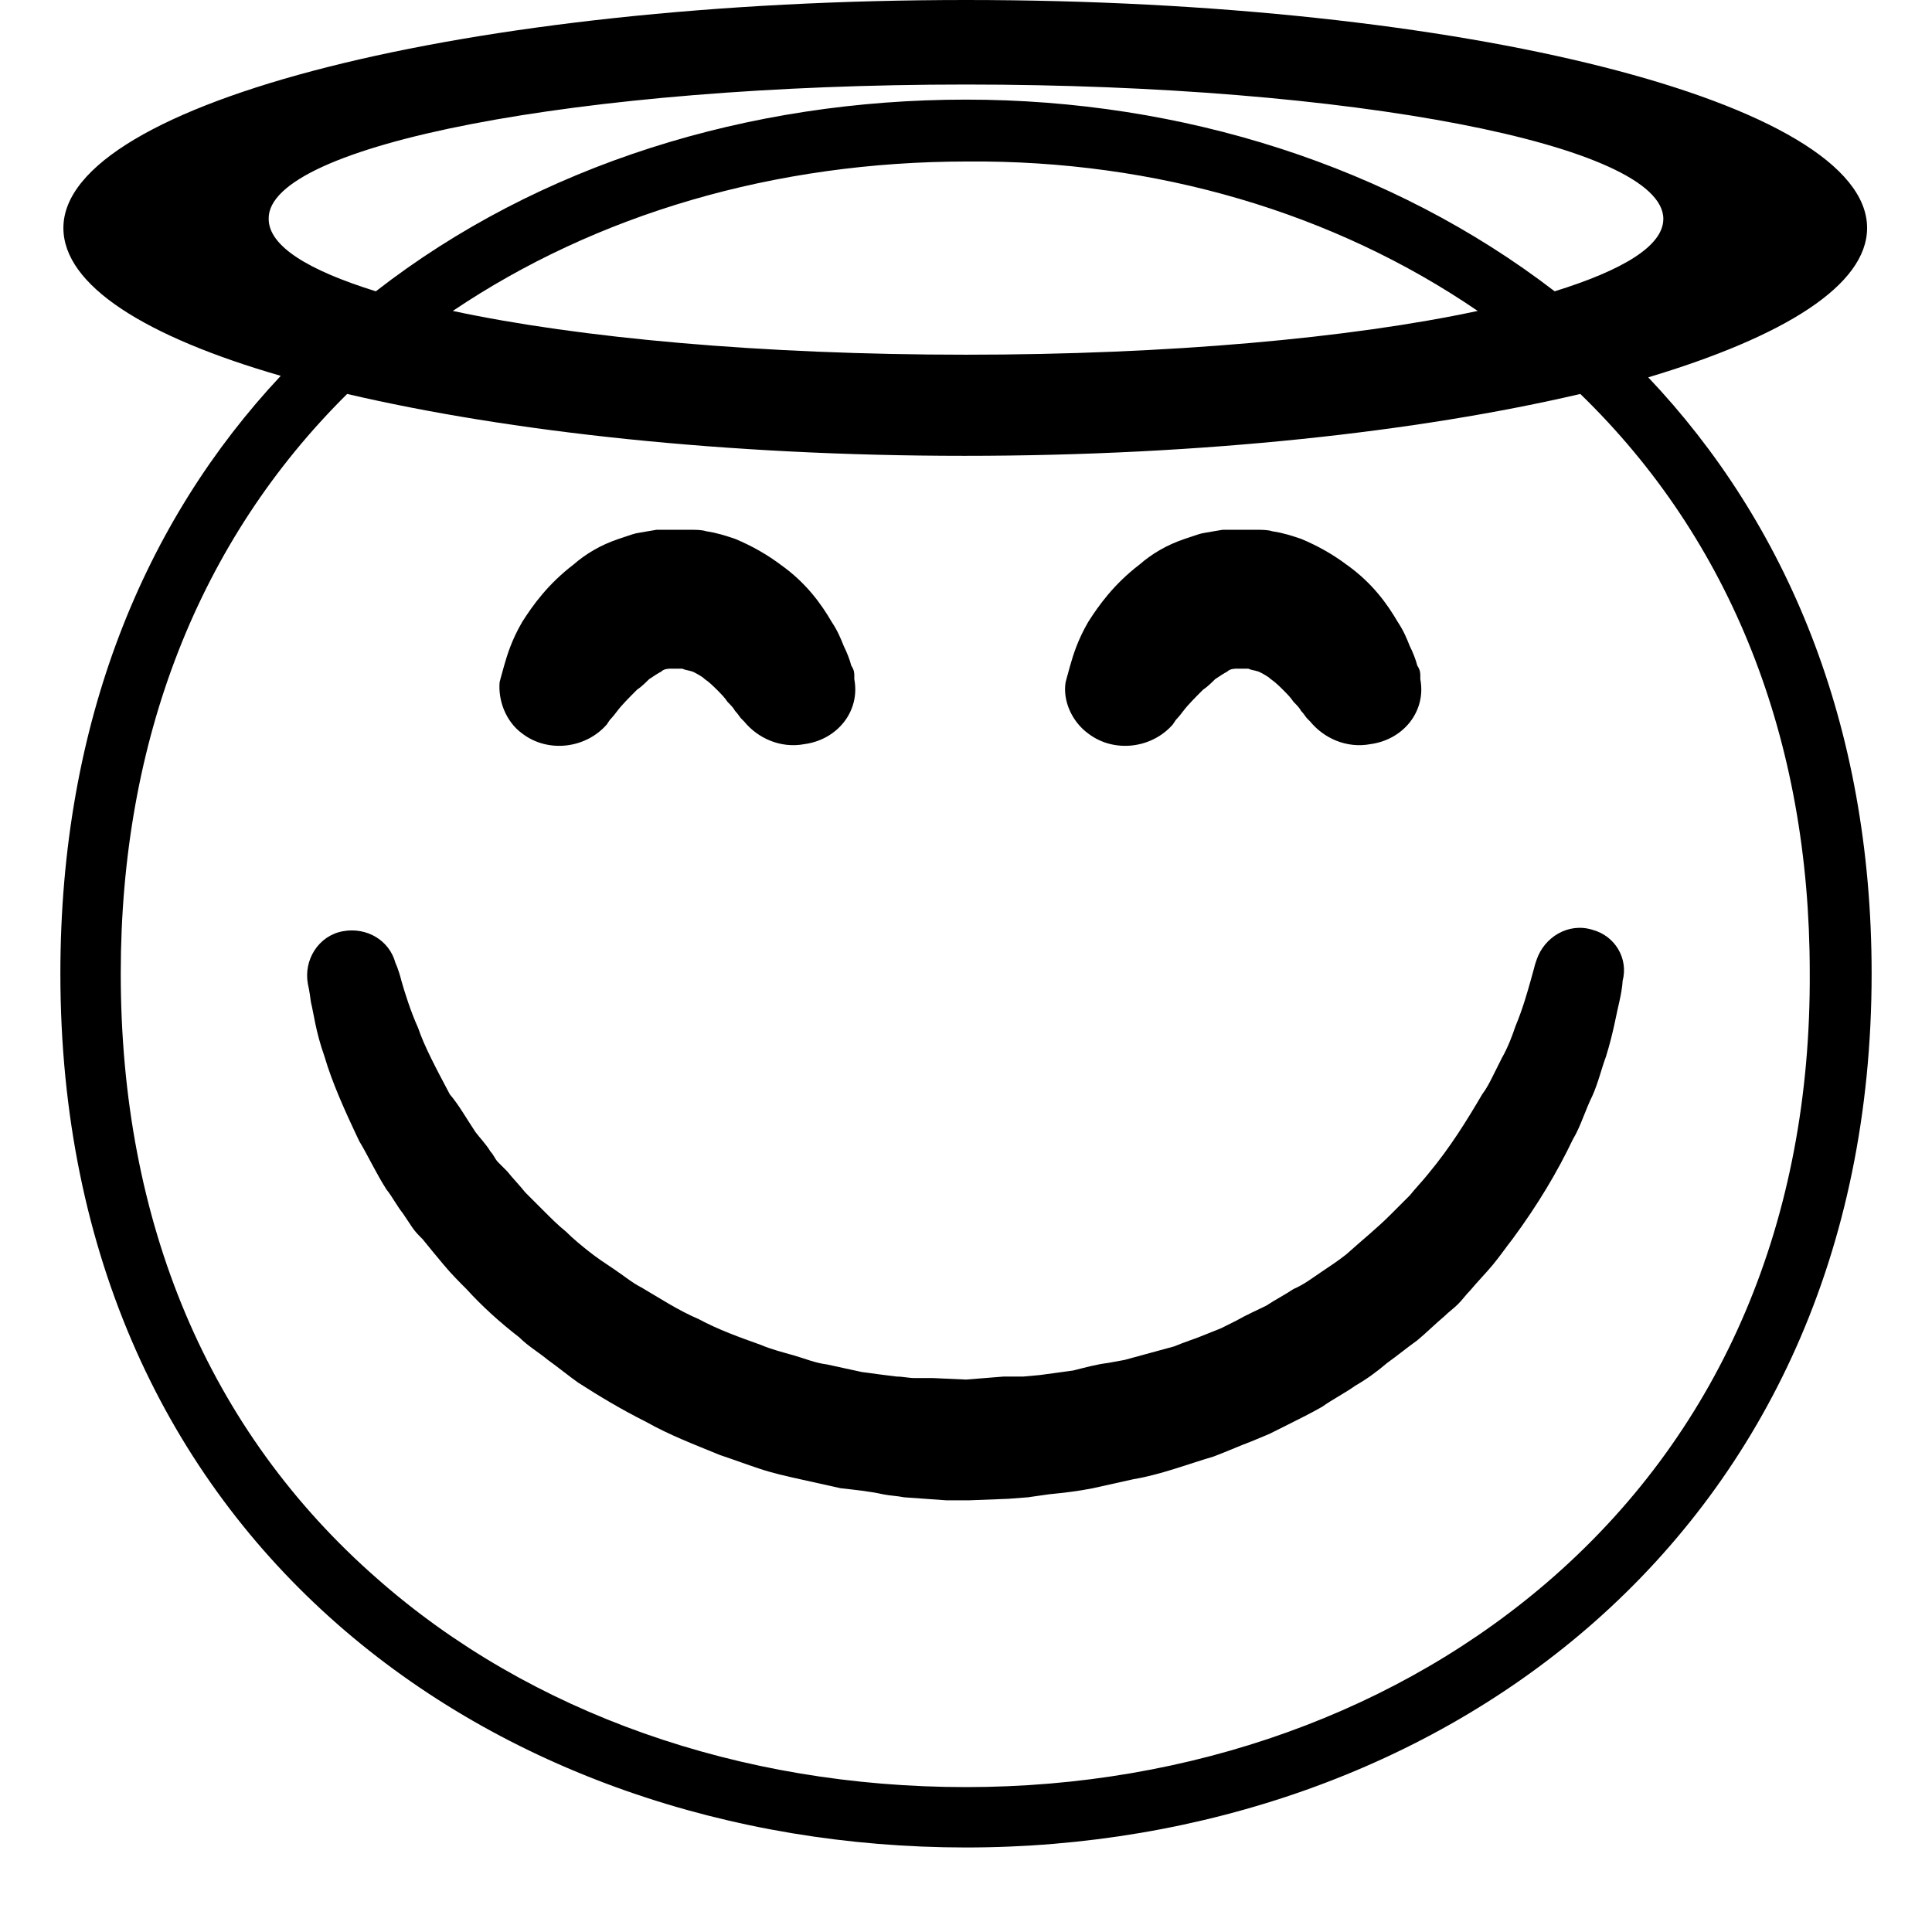 <svg width="128" height="128" xmlns="http://www.w3.org/2000/svg">
  <g>
    <path d="M109.2,25c9-2.7,14.5-6.1,14.5-9.9C123.7,6.8,97,0,64,0S4.2,6.8,4.2,15.1c0,3.8,5.4,7.2,14.4,9.8C9.6,34.5,4,47.8,4,64.5 c0,37.7,28.9,57.9,60,57.9c31.2,0,60-20.7,60-57.9C124,47.9,118.3,34.6,109.2,25z M17.8,14.5C17.7,9.6,38.4,5.6,64,5.6 c25.5,0,46.2,4,46.2,8.9c0,1.8-2.7,3.4-7.2,4.8C92.2,11,78.3,6.6,64,6.6c-14.4,0-28.3,4.3-39.1,12.7C20.4,17.9,17.8,16.3,17.8,14.5 z M97.9,20.6c-8.4,1.8-20.5,2.9-33.9,2.9c-13.5,0-25.6-1.1-34-2.9c9.5-6.4,21.3-9.9,34.1-9.9C76.6,10.6,88.4,14.1,97.9,20.6z M103,104.4c-10.2,9-24.1,14-39,14c-15,0-28.9-4.9-39-13.8C13.8,94.8,8,81,8,64.5C8,49,13.2,35.8,23,26.1 c10.7,2.5,25.1,4.1,40.9,4.1c15.8,0,30.1-1.6,40.8-4.1c10,9.7,15.2,22.9,15.2,38.3C120,80.8,114.1,94.6,103,104.4z"/>
    <path d="M105.5,61.6c-1.6-0.5-3.2,0.5-3.7,2l-0.1,0.3c0,0-0.1,0.4-0.3,1.1s-0.5,1.8-1,3c-0.2,0.6-0.5,1.4-0.9,2.1 c-0.2,0.4-0.4,0.8-0.6,1.2c-0.2,0.4-0.4,0.8-0.7,1.2c-1,1.7-2.1,3.5-3.6,5.3c-0.4,0.5-0.8,0.9-1.2,1.4l-1.3,1.3 c-0.9,0.9-1.9,1.7-2.9,2.6c-0.5,0.4-1.1,0.8-1.7,1.2c-0.6,0.4-1.1,0.8-1.8,1.1c-0.6,0.4-1.2,0.7-1.8,1.1c-0.6,0.3-1.3,0.6-2,1 l-1,0.5l-1,0.4c-0.7,0.3-1.4,0.5-2.1,0.8c-0.7,0.2-1.5,0.4-2.2,0.6c-0.4,0.1-0.7,0.2-1.1,0.3l-1.1,0.2c-0.8,0.1-1.5,0.3-2.3,0.5 c-0.7,0.1-1.5,0.2-2.2,0.3l-1.1,0.1h-1.3L64,91.4l-2.2-0.1h-1.2c-0.4,0-0.8-0.1-1.2-0.1c-0.8-0.1-1.6-0.2-2.3-0.3l-2.3-0.5 c-0.8-0.1-1.5-0.4-2.2-0.6c-0.7-0.2-1.5-0.4-2.2-0.7c-1.4-0.5-2.8-1-4.1-1.7c-1.4-0.6-2.6-1.4-3.8-2.1c-0.6-0.3-1.2-0.8-1.8-1.2 c-0.6-0.4-1.2-0.8-1.7-1.2c-0.5-0.4-1-0.8-1.5-1.3c-0.5-0.4-1-0.9-1.4-1.3c-0.5-0.5-0.9-0.9-1.3-1.3c-0.4-0.5-0.8-0.9-1.2-1.4 c-0.2-0.2-0.4-0.4-0.6-0.6s-0.3-0.5-0.5-0.7c-0.3-0.5-0.7-0.9-1-1.3c-0.6-0.9-1.1-1.8-1.7-2.5c-0.9-1.7-1.7-3.2-2.1-4.4 c-0.5-1.1-0.9-2.4-1.1-3.1c-0.2-0.8-0.4-1.2-0.4-1.2c-0.4-1.5-1.9-2.4-3.5-2.1c-1.6,0.3-2.6,1.9-2.3,3.5c0,0,0.1,0.4,0.2,1.2 c0.2,0.8,0.3,1.9,0.9,3.6c0.5,1.7,1.3,3.5,2.3,5.6c0.6,1,1.1,2.1,1.8,3.2c0.4,0.5,0.7,1.1,1.1,1.6c0.2,0.3,0.4,0.6,0.6,0.9 s0.4,0.5,0.7,0.8c0.4,0.5,0.9,1.1,1.4,1.7c0.5,0.6,1,1.1,1.5,1.6c1,1.1,2.2,2.2,3.5,3.2c0.6,0.6,1.3,1,1.9,1.5c0.7,0.5,1.3,1,2,1.5 c1.4,0.9,2.9,1.8,4.5,2.6c1.6,0.9,3.2,1.5,4.9,2.2c0.9,0.3,1.7,0.6,2.6,0.9c0.9,0.3,1.8,0.5,2.7,0.7s1.8,0.4,2.7,0.6 c0.9,0.1,1.9,0.2,2.8,0.4c0.5,0.1,0.9,0.1,1.4,0.2l1.4,0.1l1.4,0.1h0.7h0.3h0.1H64h0.2l2.6-0.1l1.3-0.1l1.4-0.2 c1-0.1,1.9-0.2,2.9-0.4c0.9-0.2,1.8-0.4,2.7-0.6c1.8-0.3,3.6-1,5.3-1.5c0.8-0.3,1.7-0.7,2.5-1l1.2-0.5l1.2-0.6 c0.8-0.4,1.6-0.8,2.3-1.2c0.7-0.5,1.5-0.9,2.2-1.4c0.7-0.4,1.4-0.9,2.1-1.5c0.7-0.5,1.3-1,2-1.5c0.6-0.5,1.2-1.1,1.8-1.6 c0.3-0.3,0.6-0.5,0.9-0.8c0.3-0.3,0.5-0.6,0.8-0.9c0.5-0.6,1-1.1,1.5-1.7s0.9-1.2,1.3-1.7c1.7-2.3,3-4.5,4-6.6 c0.3-0.5,0.5-1,0.7-1.5s0.4-1,0.6-1.4c0.4-0.9,0.6-1.8,0.9-2.6c0.5-1.6,0.7-2.9,0.9-3.7c0.2-0.9,0.2-1.3,0.2-1.3 C107.9,63.5,107,62,105.5,61.6z"/>
    <path d="M34.6,48.6c1.7,1.3,4.2,1,5.6-0.6l0.2-0.3c0,0,0.2-0.2,0.5-0.6c0.3-0.4,0.8-0.9,1.3-1.4c0.3-0.2,0.6-0.5,0.8-0.7 c0.3-0.2,0.6-0.4,0.8-0.5c0.2-0.2,0.5-0.2,0.7-0.2h0.1h0c0,0,0.1,0,0,0h0.3H45h0.1c0,0,0.1,0,0.1,0c0.2,0.1,0.4,0.1,0.7,0.2 c0.2,0.1,0.6,0.3,0.8,0.5c0.3,0.2,0.6,0.5,0.8,0.7c0.3,0.3,0.5,0.5,0.7,0.8c0.2,0.2,0.4,0.4,0.5,0.6c0.2,0.2,0.3,0.4,0.4,0.5 c0.1,0.1,0.2,0.2,0.2,0.2c0.9,1.1,2.4,1.8,4,1.5c2.2-0.3,3.7-2.2,3.3-4.3c0,0,0-0.1,0-0.2c0-0.2,0-0.4-0.2-0.7 c-0.1-0.4-0.3-0.9-0.5-1.3c-0.2-0.5-0.4-1-0.8-1.6c-0.7-1.2-1.7-2.6-3.4-3.8c-0.8-0.6-1.8-1.2-3-1.7c-0.6-0.2-1.2-0.4-1.9-0.5 c-0.3-0.1-0.7-0.1-1-0.1h-0.5H45h-0.1h-0.1h-0.3H44c0,0-0.3,0-0.5,0l-0.6,0.1c-0.5,0.1-0.7,0.1-1,0.2c-0.3,0.1-0.6,0.2-0.9,0.3 c-1.2,0.4-2.2,1-3,1.7c-1.7,1.3-2.7,2.7-3.4,3.8c-0.7,1.2-1,2.2-1.2,2.9c-0.2,0.7-0.3,1.1-0.3,1.1C33,46.4,33.5,47.8,34.6,48.6z"/>
    <path d="M72.1,48.6c1.7,1.3,4.2,1,5.6-0.6l0.2-0.3c0,0,0.2-0.2,0.5-0.6c0.3-0.4,0.8-0.9,1.3-1.4c0.3-0.2,0.6-0.5,0.8-0.7 c0.3-0.2,0.6-0.4,0.8-0.5c0.2-0.2,0.5-0.2,0.7-0.2h0.1h0c0,0,0.1,0,0,0h0.3h0.1h0.1c0,0,0.1,0,0.1,0c0.2,0.1,0.4,0.1,0.7,0.2 c0.2,0.1,0.6,0.3,0.8,0.5c0.3,0.2,0.6,0.5,0.8,0.7c0.3,0.3,0.5,0.5,0.7,0.8c0.2,0.2,0.4,0.4,0.5,0.6c0.2,0.2,0.3,0.4,0.4,0.5 c0.1,0.1,0.2,0.2,0.2,0.2c0.9,1.1,2.4,1.8,4,1.5c2.2-0.3,3.7-2.2,3.3-4.3c0,0,0-0.1,0-0.2c0-0.2,0-0.4-0.2-0.7 c-0.1-0.4-0.3-0.9-0.5-1.3c-0.2-0.5-0.4-1-0.8-1.6c-0.7-1.2-1.7-2.6-3.4-3.8c-0.8-0.6-1.8-1.2-3-1.7c-0.6-0.2-1.2-0.4-1.9-0.5 c-0.3-0.1-0.7-0.1-1-0.1h-0.5h-0.3h-0.1h-0.1H82h-0.5c0,0-0.3,0-0.5,0l-0.6,0.1c-0.5,0.1-0.7,0.1-1,0.2c-0.3,0.1-0.6,0.2-0.9,0.3 c-1.2,0.4-2.2,1-3,1.7c-1.7,1.3-2.7,2.7-3.4,3.8c-0.7,1.2-1,2.2-1.2,2.9c-0.2,0.7-0.3,1.1-0.3,1.1C70.4,46.4,71,47.8,72.1,48.6z"/>
  </g>
</svg>